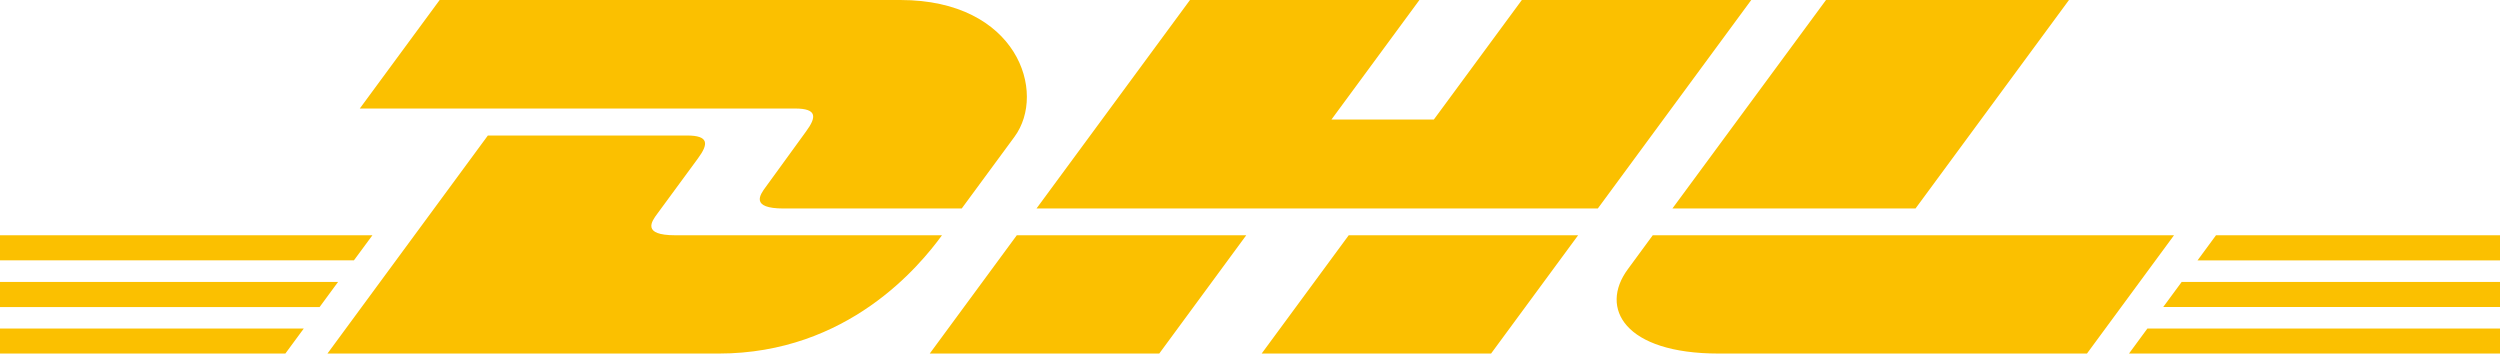 <?xml version="1.0" encoding="utf-8"?>
<!-- Generator: Adobe Illustrator 16.0.0, SVG Export Plug-In . SVG Version: 6.00 Build 0)  -->
<!DOCTYPE svg PUBLIC "-//W3C//DTD SVG 1.1//EN" "http://www.w3.org/Graphics/SVG/1.1/DTD/svg11.dtd">
<svg version="1.1" id="Ebene_1" xmlns="http://www.w3.org/2000/svg" xmlns:xlink="http://www.w3.org/1999/xlink" x="0px" y="0px"
	 width="175.748px" height="24.854px" viewBox="0 6.965 175.748 24.854" enable-background="new 0 6.965 175.748 24.854"
	 xml:space="preserve">
<path fill="#FBC000" d="M56.665,16.206c-0.768,1.04-2.053,2.848-2.835,3.904c-0.397,0.537-1.114,1.512,1.263,1.512
	c2.515,0,12.515,0,12.515,0s2.017-2.744,3.708-5.039c2.3-3.122,0.199-9.618-8.024-9.618c-7.36,0-32.384,0-32.384,0l-5.615,7.629
	c0,0,29.109,0,30.603,0C57.441,14.594,57.42,15.182,56.665,16.206z M47.471,23.504c-2.377,0-1.66-0.979-1.263-1.514
	c0.782-1.058,2.088-2.847,2.856-3.887c0.756-1.024,0.776-1.612-0.771-1.612c-1.493,0-13.996,0-13.996,0L23.02,31.819
	c0,0,20.141,0,27.501,0c9.083,0,14.14-6.178,15.699-8.314C66.22,23.504,49.985,23.504,47.471,23.504z M65.361,31.819h16.133
	l6.116-8.316l-16.131,0.002C71.474,23.504,65.361,31.819,65.361,31.819z M106.985,6.965l-6.188,8.405h-7.198l6.185-8.405H83.655
	l-10.79,14.657h39.46l10.787-14.657H106.985z M88.694,31.819h16.127l6.119-8.314H94.813C94.808,23.504,88.694,31.819,88.694,31.819z
	 M0,26.784v1.766h22.468l1.298-1.766H0z M26.181,23.504H0v1.764h24.88L26.181,23.504z M0,31.819h20.061l1.292-1.756H0V31.819z
	 M152.071,28.549h23.677v-1.766h-22.376L152.071,28.549z M149.667,31.819h26.081v-1.756h-24.79L149.667,31.819z M155.783,23.504
	l-1.298,1.766h21.263v-1.766H155.783z M134.659,21.622l10.789-14.657h-17.081c-0.007,0-10.798,14.657-10.798,14.657H134.659z
	 M116.187,23.504c0,0-1.179,1.611-1.752,2.387c-2.023,2.736-0.232,5.928,6.377,5.928c7.635,0,25.9,0,25.9,0l6.119-8.314H116.187
	L116.187,23.504z"/>
</svg>
